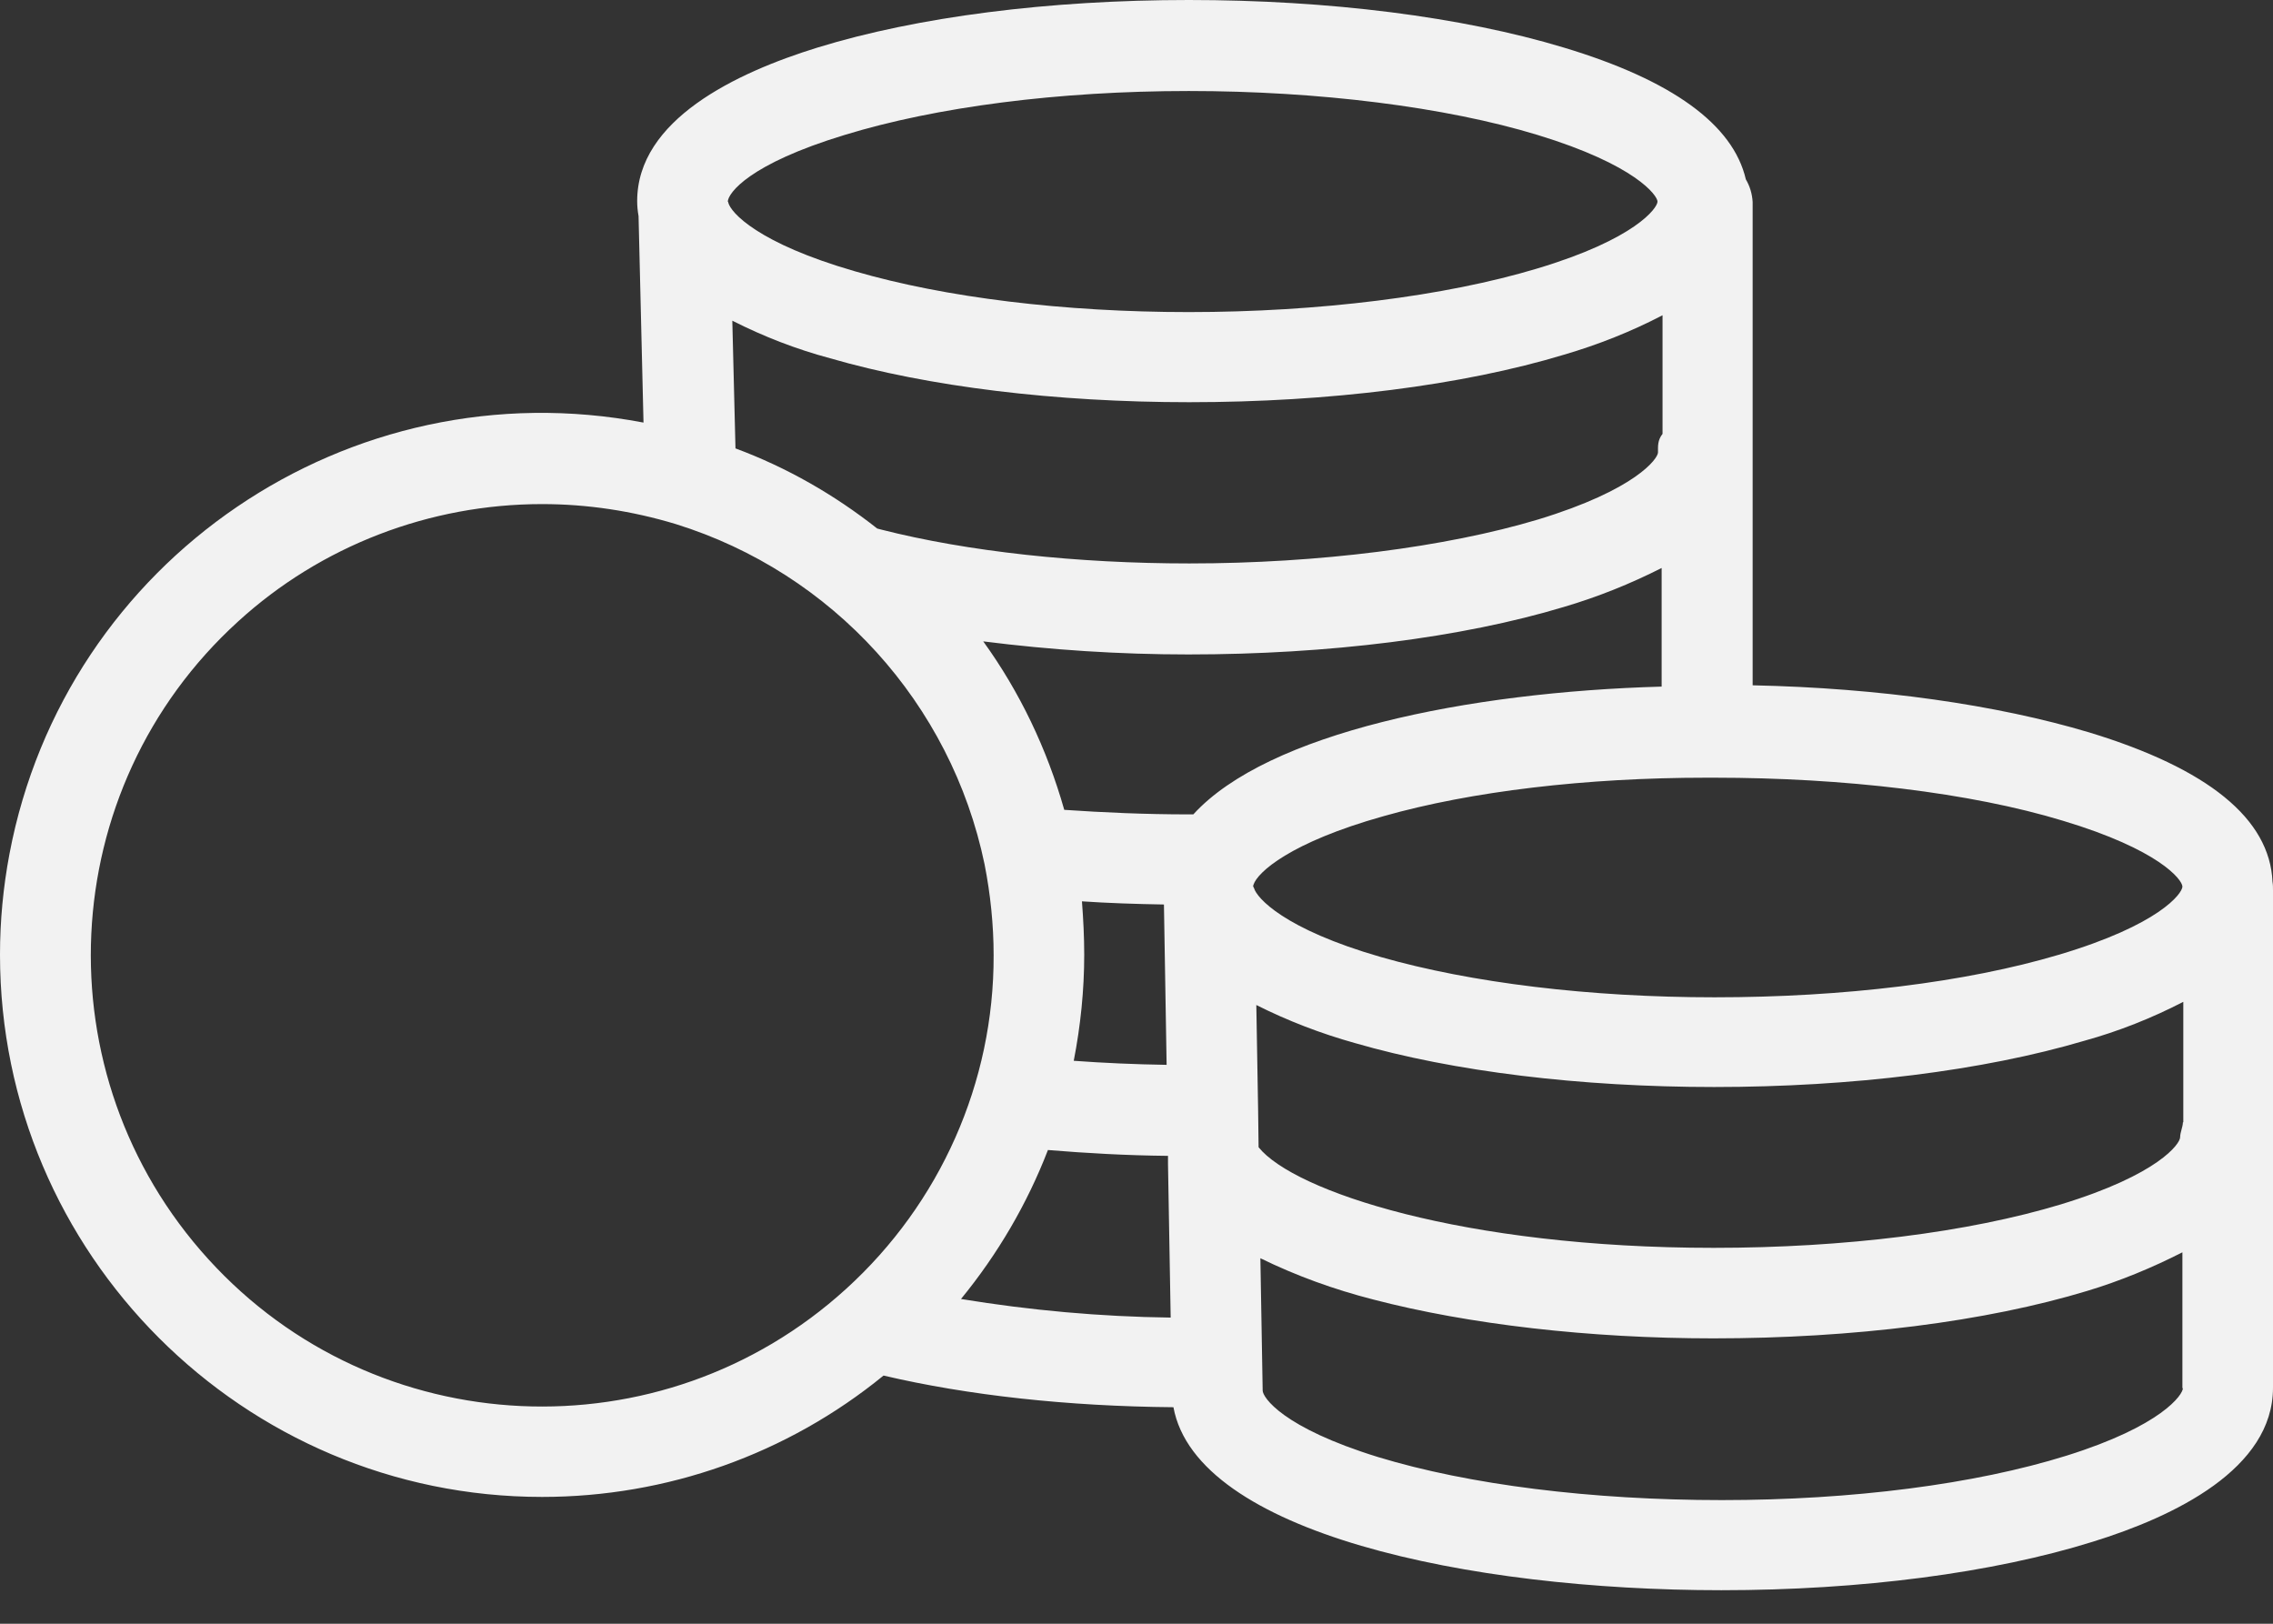 <svg width="28" height="20" viewBox="0 0 28 20" fill="none" xmlns="http://www.w3.org/2000/svg">
<rect x="0" y="0" width="28" height="20" fill="#333333" stroke="none"/>
<path d="M27.994 10.862C27.961 10.086 27.202 9.467 25.735 9.021C24.597 8.681 23.152 8.474 21.59 8.441V2.488C21.584 2.388 21.556 2.293 21.506 2.209C21.35 1.534 20.597 0.987 19.264 0.586C18.008 0.206 16.368 0 14.644 0C12.926 0 11.303 0.206 10.07 0.586C9.06 0.898 7.849 1.478 7.849 2.477C7.849 2.538 7.855 2.6 7.866 2.661L7.927 5.205C4.301 4.513 0.803 6.895 0.117 10.516C0.039 10.929 0 11.342 0 11.76C0 15.442 2.996 18.438 6.678 18.438C8.212 18.438 9.696 17.913 10.884 16.943C11.928 17.188 13.155 17.322 14.455 17.333C14.739 18.879 18.087 19.587 21.205 19.587C22.923 19.587 24.547 19.375 25.78 18.99C26.789 18.678 28 18.092 28 17.093V10.968C28 10.934 28 10.895 27.994 10.862ZM20.424 5.573C20.424 5.646 20.156 6.031 18.946 6.399C17.813 6.739 16.245 6.94 14.65 6.94C13.272 6.94 11.922 6.795 10.851 6.522C10.834 6.516 10.823 6.516 10.806 6.51C10.276 6.092 9.69 5.757 9.06 5.523L9.021 3.95C9.406 4.145 9.808 4.301 10.226 4.413C11.437 4.764 13.004 4.954 14.65 4.954C16.368 4.954 18.014 4.748 19.269 4.368C19.688 4.245 20.095 4.084 20.48 3.883V5.344C20.418 5.423 20.424 5.495 20.424 5.573ZM10.405 1.662C11.531 1.317 13.038 1.121 14.644 1.121C16.24 1.121 17.808 1.317 18.94 1.662C20.151 2.031 20.418 2.41 20.418 2.483C20.418 2.561 20.145 2.946 18.934 3.308C17.802 3.649 16.24 3.844 14.644 3.844C13.105 3.844 11.643 3.665 10.533 3.342C9.333 2.996 8.999 2.616 8.971 2.494C8.971 2.483 8.965 2.483 8.965 2.483C8.971 2.377 9.227 2.02 10.405 1.662ZM10.421 15.877C8.151 17.941 4.63 17.78 2.566 15.509C0.502 13.239 0.664 9.718 2.934 7.654C3.955 6.722 5.294 6.209 6.678 6.209C7.236 6.209 7.788 6.293 8.324 6.455C10.259 7.057 11.716 8.664 12.128 10.644C12.201 11.013 12.24 11.392 12.24 11.766C12.245 13.333 11.582 14.823 10.421 15.877ZM11.838 16C12.29 15.448 12.653 14.829 12.909 14.165C13.383 14.204 13.874 14.232 14.388 14.237V14.338L14.421 16.229C13.556 16.218 12.692 16.14 11.838 16ZM13.328 11.102C13.651 11.124 13.992 11.135 14.338 11.141L14.371 13.116C13.98 13.11 13.595 13.093 13.227 13.066C13.311 12.636 13.356 12.195 13.356 11.76C13.356 11.543 13.345 11.325 13.328 11.102ZM14.7 10.031C14.683 10.031 14.661 10.031 14.644 10.031C14.109 10.031 13.59 10.008 13.11 9.975C12.898 9.227 12.563 8.524 12.112 7.9C12.948 8.006 13.791 8.061 14.639 8.061C16.363 8.061 18.008 7.855 19.264 7.476C19.682 7.353 20.084 7.191 20.469 6.996V8.457C18.075 8.524 15.615 9.027 14.7 10.031ZM15.437 10.918C15.437 10.912 15.437 10.907 15.442 10.895C15.492 10.745 15.888 10.377 17.043 10.053C18.125 9.746 19.537 9.579 21.021 9.579H21.116C22.711 9.579 24.273 9.763 25.411 10.109C26.6 10.466 26.879 10.834 26.884 10.918V10.923C26.879 11.007 26.6 11.392 25.361 11.76C24.218 12.1 22.711 12.284 21.121 12.284C19.582 12.284 18.12 12.106 17.01 11.788C15.81 11.442 15.481 11.057 15.448 10.94C15.437 10.918 15.437 10.918 15.437 10.918ZM25.456 17.93C24.329 18.282 22.817 18.477 21.211 18.477C19.598 18.477 18.092 18.287 16.976 17.947C15.799 17.584 15.554 17.211 15.554 17.127C15.554 17.121 15.554 17.121 15.554 17.116L15.526 15.498C15.972 15.716 16.435 15.883 16.915 16.006C18.087 16.312 19.576 16.485 21.105 16.485C22.828 16.485 24.463 16.279 25.713 15.9C26.12 15.777 26.511 15.615 26.884 15.425V17.099H26.89C26.89 17.177 26.633 17.562 25.456 17.93ZM26.895 13.824H26.89C26.89 13.88 26.856 13.947 26.856 14.008C26.856 14.086 26.594 14.466 25.389 14.834C24.245 15.18 22.723 15.37 21.11 15.37C18.02 15.37 15.939 14.672 15.504 14.131L15.498 13.662L15.476 12.379C15.866 12.575 16.273 12.731 16.692 12.848C17.902 13.199 19.47 13.389 21.116 13.389C22.812 13.389 24.43 13.188 25.674 12.82C26.098 12.703 26.505 12.541 26.895 12.34V13.824Z" fill="#F2F2F2"/>
</svg>
